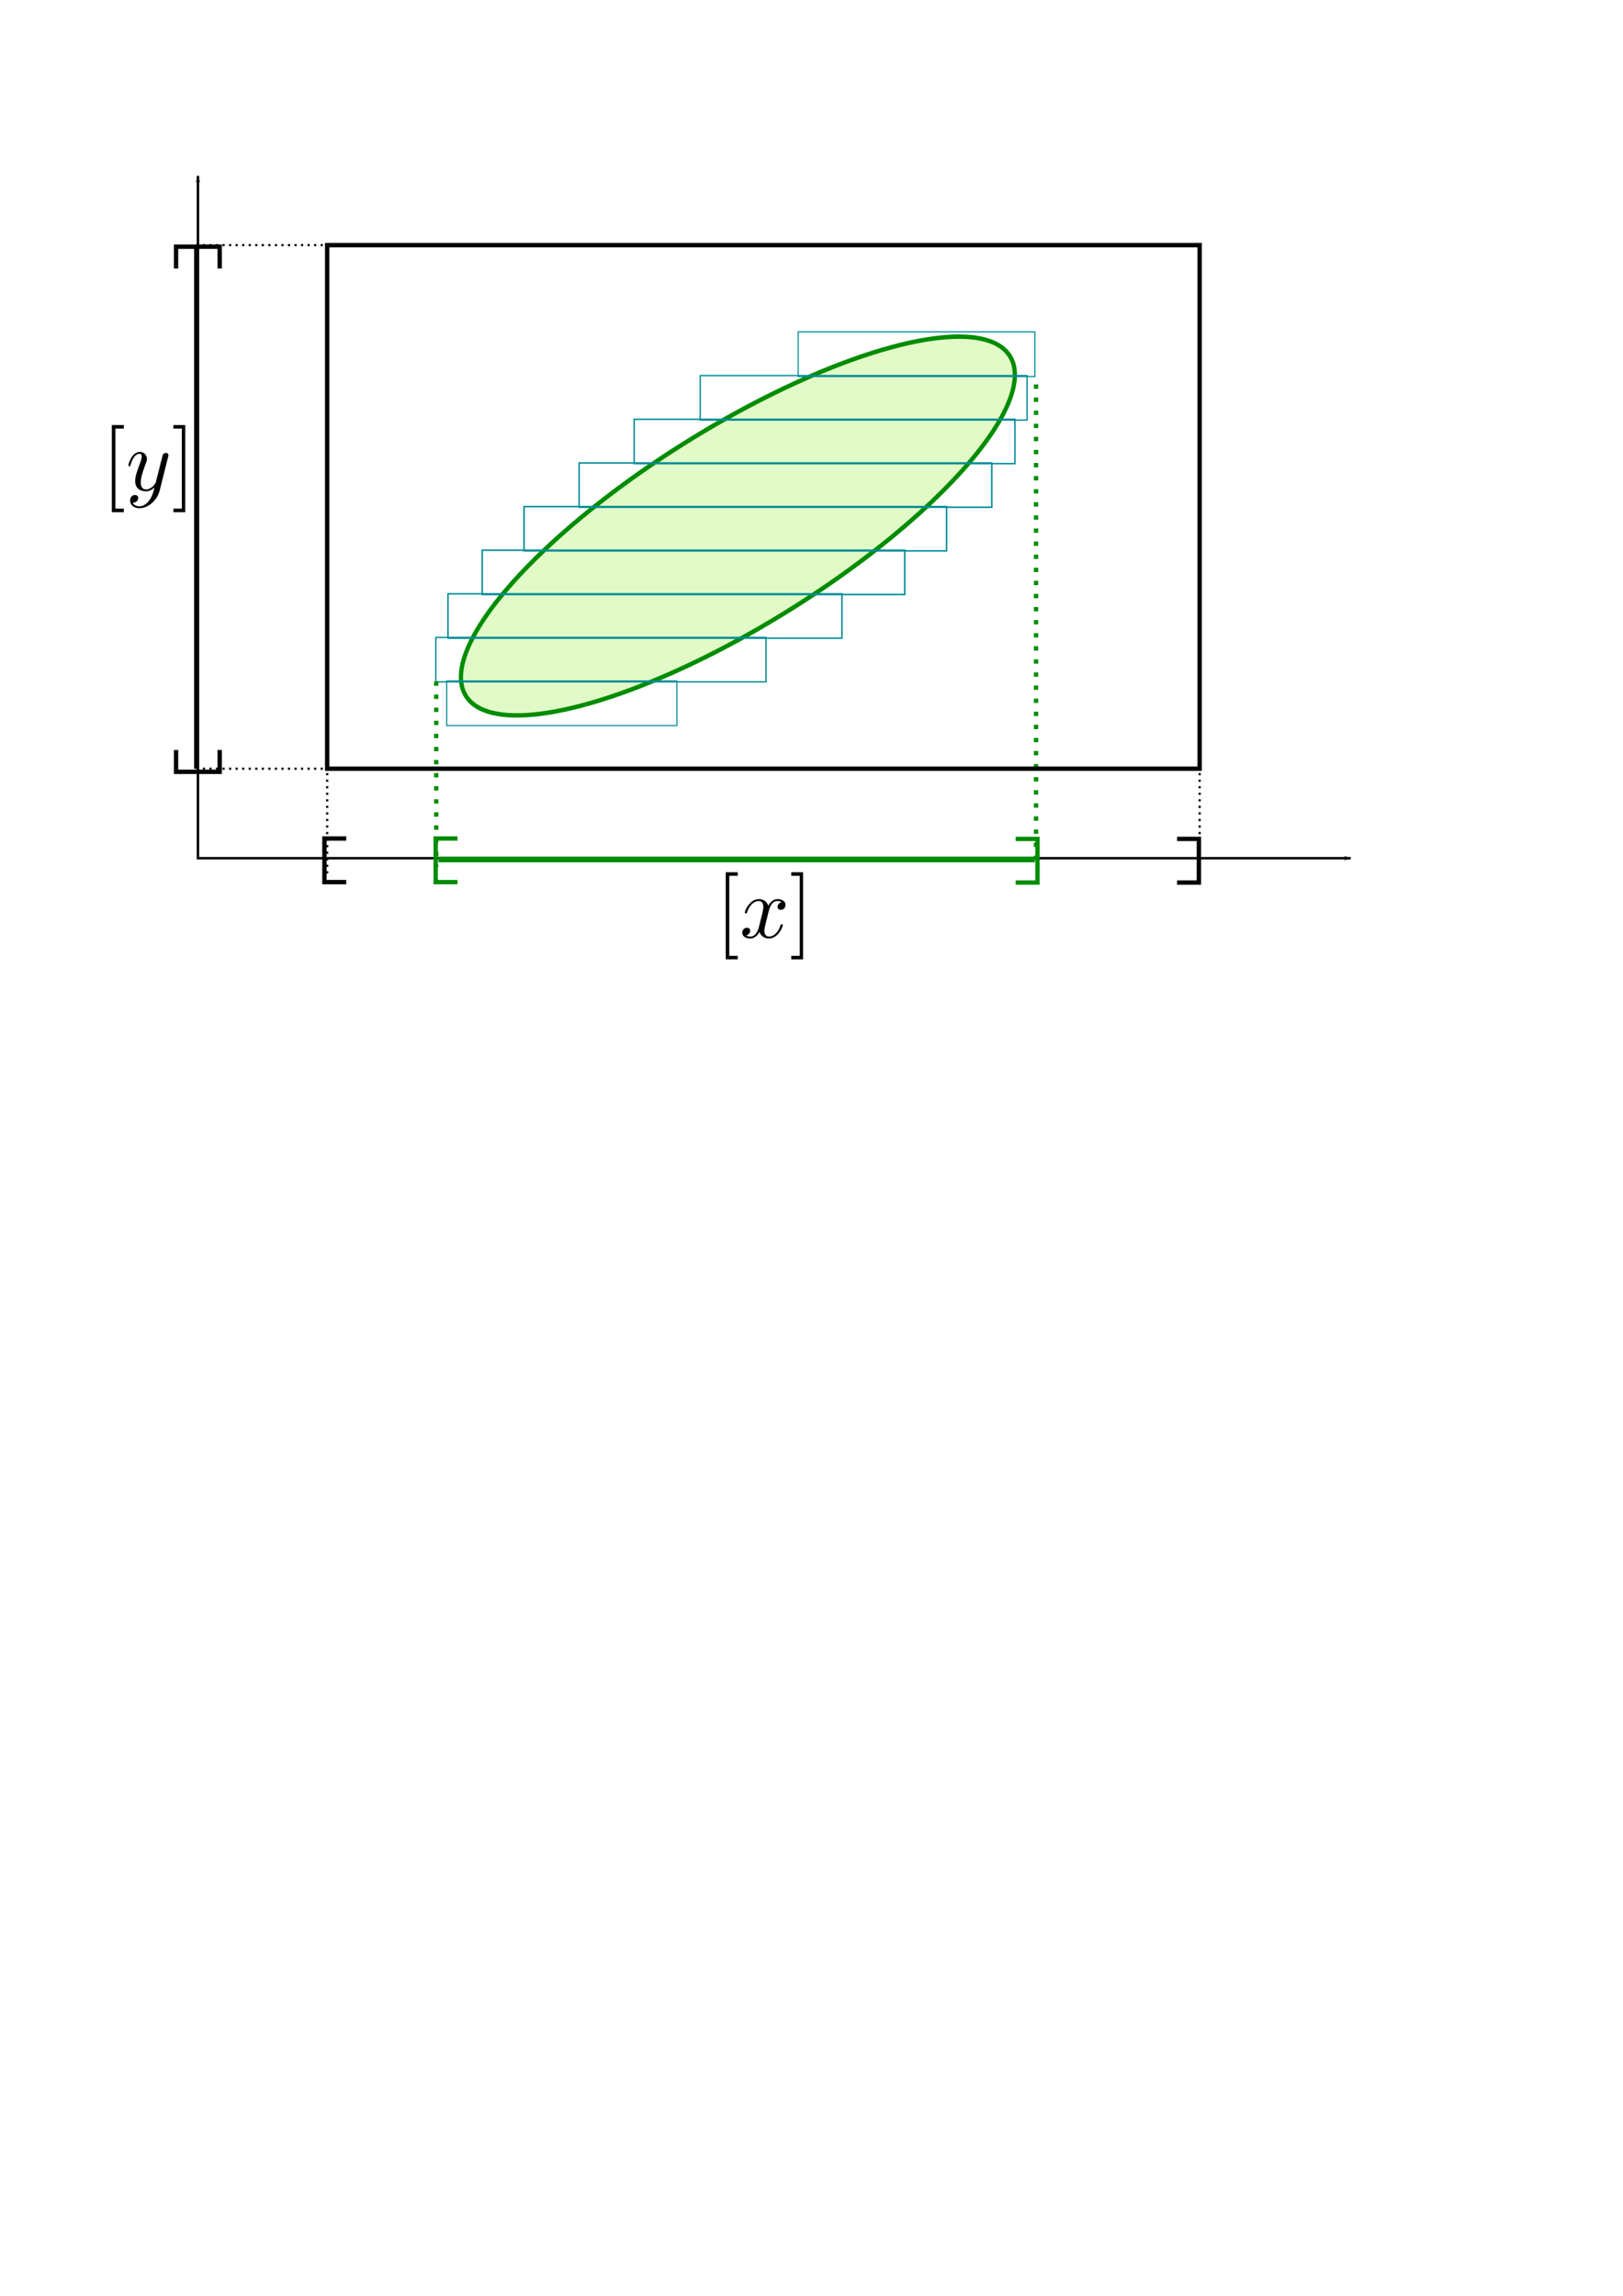 <?xml version="1.0" encoding="UTF-8" standalone="no"?>
<!-- Created with Inkscape (http://www.inkscape.org/) -->

<svg
   xmlns:ns0="http://www.iki.fi/pav/software/textext/"
   xmlns:dc="http://purl.org/dc/elements/1.1/"
   xmlns:cc="http://creativecommons.org/ns#"
   xmlns:rdf="http://www.w3.org/1999/02/22-rdf-syntax-ns#"
   xmlns:svg="http://www.w3.org/2000/svg"
   xmlns="http://www.w3.org/2000/svg"
   xmlns:xlink="http://www.w3.org/1999/xlink"
   xmlns:sodipodi="http://sodipodi.sourceforge.net/DTD/sodipodi-0.dtd"
   xmlns:inkscape="http://www.inkscape.org/namespaces/inkscape"
   width="744.094"
   height="1052.362"
   id="svg2"
   version="1.1"
   inkscape:version="0.48.4 r9939"
   sodipodi:docname="ctcquantif2.svg">
  <sodipodi:namedview
     id="base"
     pagecolor="#ffffff"
     bordercolor="#666666"
     borderopacity="1.0"
     inkscape:pageopacity="0.0"
     inkscape:pageshadow="2"
     inkscape:zoom="1.979899"
     inkscape:cx="327.16161"
     inkscape:cy="723.7734"
     inkscape:document-units="px"
     inkscape:current-layer="layer1"
     showgrid="true"
     inkscape:window-width="1301"
     inkscape:window-height="744"
     inkscape:window-x="65"
     inkscape:window-y="24"
     inkscape:window-maximized="1">
    <inkscape:grid
       id="grid2985"
       type="xygrid" />
  </sodipodi:namedview>
  <defs
     id="defs4">
    <marker
       style="overflow:visible;"
       id="Arrow2Lend"
       refX="0.0"
       refY="0.0"
       orient="auto"
       inkscape:stockid="Arrow2Lend">
      <path
         transform="scale(1.1) rotate(180) translate(1,0)"
         d="M 8.719,4.034 L -2.207,0.016 L 8.719,-4.002 C 6.973,-1.63 6.983,1.616 8.719,4.034 z "
         style="fill-rule:evenodd;stroke-width:0.625;stroke-linejoin:round;"
         id="path3883" />
    </marker>
    <linearGradient
       id="linearGradient5557"
       inkscape:collect="always">
      <stop
         id="stop5559"
         offset="0"
         style="stop-color:#000000;stop-opacity:1;" />
      <stop
         id="stop5561"
         offset="1"
         style="stop-color:#000000;stop-opacity:0;" />
    </linearGradient>
    <marker
       inkscape:stockid="Arrow1Lstart"
       orient="auto"
       refY="0.0"
       refX="0.0"
       id="Arrow1Lstart"
       style="overflow:visible">
      <path
         id="path3862"
         d="M 0.0,0.0 L 5.0,-5.0 L -12.5,0.0 L 5.0,5.0 L 0.0,0.0 z "
         style="fill-rule:evenodd;stroke:#000000;stroke-width:1.0pt"
         transform="scale(0.8) translate(12.5,0)" />
    </marker>
    <marker
       style="overflow:visible"
       id="Arrow1Mstart"
       refX="0.0"
       refY="0.0"
       orient="auto"
       inkscape:stockid="Arrow1Mstart">
      <path
         transform="scale(0.4) translate(10,0)"
         style="fill-rule:evenodd;stroke:#000000;stroke-width:1.0pt"
         d="M 0.0,0.0 L 5.0,-5.0 L -12.5,0.0 L 5.0,5.0 L 0.0,0.0 z "
         id="path3868" />
    </marker>
    <marker
       style="overflow:visible;"
       id="Arrow1Mend"
       refX="0.0"
       refY="0.0"
       orient="auto"
       inkscape:stockid="Arrow1Mend">
      <path
         transform="scale(0.4) rotate(180) translate(10,0)"
         style="fill-rule:evenodd;stroke:#000000;stroke-width:1.0pt;"
         d="M 0.0,0.0 L 5.0,-5.0 L -12.5,0.0 L 5.0,5.0 L 0.0,0.0 z "
         id="path3871" />
    </marker>
    <marker
       style="overflow:visible;"
       id="Arrow1Lend"
       refX="0.0"
       refY="0.0"
       orient="auto"
       inkscape:stockid="Arrow1Lend">
      <path
         transform="scale(0.8) rotate(180) translate(12.5,0)"
         style="fill-rule:evenodd;stroke:#000000;stroke-width:1.0pt;"
         d="M 0.0,0.0 L 5.0,-5.0 L -12.5,0.0 L 5.0,5.0 L 0.0,0.0 z "
         id="path3865" />
    </marker>
    <linearGradient
       gradientUnits="userSpaceOnUse"
       y2="132.273"
       x2="249.857"
       y1="132.273"
       x1="223.838"
       id="linearGradient5563"
       xlink:href="#linearGradient5557"
       inkscape:collect="always" />
    <marker
       style="overflow:visible;"
       id="Arrow2Lendj"
       refX="0.0"
       refY="0.0"
       orient="auto"
       inkscape:stockid="Arrow2Lendj">
      <path
         transform="scale(1.1) rotate(180) translate(1,0)"
         d="M 8.719,4.034 L -2.207,0.016 L 8.719,-4.002 C 6.973,-1.63 6.983,1.616 8.719,4.034 z "
         style="stroke-linejoin:round;stroke:#008c00;stroke-width:0.625;fill:#008c00;fill-rule:evenodd"
         id="path6530" />
    </marker>
    <linearGradient
       inkscape:collect="always"
       xlink:href="#linearGradient5557"
       id="linearGradient7416"
       gradientUnits="userSpaceOnUse"
       x1="223.838"
       y1="132.273"
       x2="249.857"
       y2="132.273" />
    <linearGradient
       inkscape:collect="always"
       xlink:href="#linearGradient5557"
       id="linearGradient7422"
       gradientUnits="userSpaceOnUse"
       x1="223.838"
       y1="132.273"
       x2="249.857"
       y2="132.273" />
    <linearGradient
       inkscape:collect="always"
       xlink:href="#linearGradient5557"
       id="linearGradient7428"
       gradientUnits="userSpaceOnUse"
       x1="223.838"
       y1="132.273"
       x2="249.857"
       y2="132.273" />
    <linearGradient
       inkscape:collect="always"
       xlink:href="#linearGradient5557"
       id="linearGradient7434"
       gradientUnits="userSpaceOnUse"
       x1="223.838"
       y1="132.273"
       x2="249.857"
       y2="132.273" />
    <linearGradient
       inkscape:collect="always"
       xlink:href="#linearGradient5557"
       id="linearGradient7440"
       gradientUnits="userSpaceOnUse"
       x1="223.838"
       y1="132.273"
       x2="249.857"
       y2="132.273" />
    <linearGradient
       inkscape:collect="always"
       xlink:href="#linearGradient5557"
       id="linearGradient7446"
       gradientUnits="userSpaceOnUse"
       x1="223.838"
       y1="132.273"
       x2="249.857"
       y2="132.273" />
  </defs>
  <g
     id="layer1"
     inkscape:groupmode="layer"
     inkscape:label="Layer 1">
    <path
       transform="matrix(0.757,-0.47,0.457,0.78,-36.621,226.729)"
       d="m 520,232.362 a 165,50 0 1 1 -330,0 165,50 0 1 1 330,0 z"
       sodipodi:ry="50"
       sodipodi:rx="165"
       sodipodi:cy="232.36218"
       sodipodi:cx="355"
       id="path2987"
       style="fill:#e1fac7;stroke:#008c00;stroke-width:2.229;stroke-miterlimit:4;stroke-opacity:1;stroke-dasharray:none;stroke-dashoffset:0;fill-opacity:1;opacity:1"
       sodipodi:type="arc" />
    <rect
       y="152.126"
       x="365.936"
       height="20.473"
       width="108.539"
       id="rect2993-6-4"
       style="fill:none;stroke:#008c95;stroke-width:0.527;stroke-miterlimit:4;stroke-opacity:1;stroke-dasharray:none;stroke-dashoffset:0" />
    <rect
       y="172.171"
       x="321.03"
       height="20.382"
       width="149.864"
       id="rect2993-5"
       style="fill:none;stroke:#008c95;stroke-width:0.618;stroke-miterlimit:4;stroke-opacity:1;stroke-dasharray:none;stroke-dashoffset:0" />
    <rect
       y="192.195"
       x="290.749"
       height="20.334"
       width="174.565"
       id="rect2993-6-0"
       style="fill:none;stroke:#008c95;stroke-width:0.666;stroke-miterlimit:4;stroke-opacity:1;stroke-dasharray:none;stroke-dashoffset:0" />
    <rect
       y="212.209"
       x="265.509"
       height="20.307"
       width="189.185"
       id="rect2993-6-4-3"
       style="fill:none;stroke:#008c95;stroke-width:0.693;stroke-miterlimit:4;stroke-opacity:1;stroke-dasharray:none;stroke-dashoffset:0" />
    <rect
       y="232.213"
       x="240.259"
       height="20.299"
       width="193.723"
       id="rect2993-8"
       style="fill:none;stroke:#008c95;stroke-width:0.701;stroke-miterlimit:4;stroke-opacity:1;stroke-dasharray:none;stroke-dashoffset:0" />
    <rect
       y="252.213"
       x="221.066"
       height="20.299"
       width="193.723"
       id="rect2993-6-5"
       style="fill:none;stroke:#008c95;stroke-width:0.701;stroke-miterlimit:4;stroke-opacity:1;stroke-dasharray:none;stroke-dashoffset:0" />
    <rect
       y="272.201"
       x="205.397"
       height="20.323"
       width="180.614"
       id="rect2993-6-4-8"
       style="fill:none;stroke:#008c95;stroke-width:0.677;stroke-miterlimit:4;stroke-opacity:1;stroke-dasharray:none;stroke-dashoffset:0" />
    <rect
       y="292.173"
       x="199.813"
       height="20.379"
       width="151.376"
       id="rect2993-5-4"
       style="fill:none;stroke:#008c95;stroke-width:0.621;stroke-miterlimit:4;stroke-opacity:1;stroke-dasharray:none;stroke-dashoffset:0" />
    <rect
       y="312.122"
       x="204.813"
       height="20.48"
       width="105.516"
       id="rect2993-6-0-3"
       style="fill:none;stroke:#008c95;stroke-width:0.52;stroke-miterlimit:4;stroke-opacity:1;stroke-dasharray:none;stroke-dashoffset:0" />
    <path
       style="fill:none;stroke:#000000;stroke-width:1.125px;stroke-linecap:butt;stroke-linejoin:miter;stroke-opacity:1;marker-start:url(#Arrow1Lstart);marker-end:url(#Arrow1Lend)"
       d="m 90.76,80.62 0,312.768 528.474,0"
       id="path4753"
       inkscape:connector-curvature="0" />
    <path
       style="fill:none;stroke:#000000;stroke-width:2;stroke-linecap:butt;stroke-linejoin:miter;stroke-opacity:1;stroke-miterlimit:4;stroke-dasharray:none"
       d="m 80.714,123.076 0,-10 20,0 0,10"
       id="path6710"
       inkscape:connector-curvature="0" />
    <path
       style="fill:none;stroke:#000000;stroke-width:2;stroke-linecap:butt;stroke-linejoin:miter;stroke-opacity:1;stroke-miterlimit:4;stroke-dasharray:none"
       d="m 80.714,343.791 0,10 20,0 0,-10"
       id="path6710-1"
       inkscape:connector-curvature="0" />
    <path
       style="fill:none;stroke:#000000;stroke-width:2;stroke-linecap:butt;stroke-linejoin:miter;stroke-opacity:1;stroke-miterlimit:4;stroke-dasharray:none"
       d="m 90,112.362 0,240"
       id="path6730"
       inkscape:connector-curvature="0" />
    <g
       transform="matrix(4,0,0,4,-847.143,-314.286)"
       ns0:text="$[y]$"
       ns0:preamble=""
       id="g6834">
      <defs
         id="defs6836">
        <g
           id="g6838">
          <symbol
             style="overflow:visible"
             overflow="visible"
             id="textext-32b410dd-0">
            <path
               inkscape:connector-curvature="0"
               style="stroke:none"
               d=""
               id="path6841" />
          </symbol>
          <symbol
             style="overflow:visible"
             overflow="visible"
             id="textext-32b410dd-1">
            <path
               inkscape:connector-curvature="0"
               style="stroke:none"
               d="m 2.547,2.5 0,-0.406 -0.969,0 0,-9.172 0.969,0 0,-0.406 -1.375,0 0,9.984 z m 0,0"
               id="path6844" />
          </symbol>
          <symbol
             style="overflow:visible"
             overflow="visible"
             id="textext-32b410dd-2">
            <path
               inkscape:connector-curvature="0"
               style="stroke:none"
               d="m 1.578,-7.484 -1.359,0 0,0.406 0.969,0 0,9.172 -0.969,0 0,0.406 1.359,0 z m 0,0"
               id="path6847" />
          </symbol>
          <symbol
             style="overflow:visible"
             overflow="visible"
             id="textext-32b410dd-3">
            <path
               inkscape:connector-curvature="0"
               style="stroke:none"
               d=""
               id="path6850" />
          </symbol>
          <symbol
             style="overflow:visible"
             overflow="visible"
             id="textext-32b410dd-4">
            <path
               inkscape:connector-curvature="0"
               style="stroke:none"
               d="m 4.844,-3.797 c 0.047,-0.141 0.047,-0.156 0.047,-0.234 0,-0.172 -0.141,-0.266 -0.297,-0.266 -0.094,0 -0.25,0.062 -0.344,0.203 -0.016,0.062 -0.109,0.359 -0.141,0.547 -0.078,0.25 -0.141,0.531 -0.203,0.797 l -0.453,1.797 c -0.031,0.141 -0.469,0.844 -1.125,0.844 -0.5,0 -0.609,-0.438 -0.609,-0.812 C 1.719,-1.375 1.891,-2 2.219,-2.875 2.375,-3.281 2.422,-3.391 2.422,-3.594 c 0,-0.438 -0.312,-0.812 -0.812,-0.812 -0.953,0 -1.312,1.453 -1.312,1.531 0,0.109 0.094,0.109 0.109,0.109 0.109,0 0.109,-0.031 0.156,-0.188 0.281,-0.938 0.672,-1.234 1.016,-1.234 0.078,0 0.25,0 0.25,0.312 0,0.25 -0.109,0.516 -0.172,0.703 -0.406,1.062 -0.578,1.625 -0.578,2.094 0,0.891 0.625,1.188 1.219,1.188 0.391,0 0.719,-0.172 1,-0.453 -0.125,0.516 -0.25,1.016 -0.641,1.547 -0.266,0.328 -0.641,0.625 -1.094,0.625 -0.141,0 -0.594,-0.031 -0.766,-0.422 0.156,0 0.297,0 0.422,-0.125 C 1.328,1.203 1.422,1.062 1.422,0.875 1.422,0.562 1.156,0.531 1.062,0.531 0.828,0.531 0.5,0.688 0.5,1.172 c 0,0.5 0.438,0.875 1.062,0.875 1.016,0 2.047,-0.906 2.328,-2.031 z m 0,0"
               id="path6853" />
          </symbol>
        </g>
      </defs>
      <g
         id="textext-32b410dd-5">
        <g
           style="fill:#000000;fill-opacity:1"
           id="g6856">
          <use
             height="1052.362"
             width="744.094"
             xlink:href="#textext-32b410dd-1"
             x="223.432"
             y="134.765"
             id="use6858" />
        </g>
        <g
           style="fill:#000000;fill-opacity:1"
           id="g6860">
          <use
             height="1052.362"
             width="744.094"
             xlink:href="#textext-32b410dd-4"
             x="226.2"
             y="134.765"
             id="use6862" />
        </g>
        <g
           style="fill:#000000;fill-opacity:1"
           id="g6864">
          <use
             height="1052.362"
             width="744.094"
             xlink:href="#textext-32b410dd-2"
             x="231.441"
             y="134.765"
             id="use6866" />
        </g>
      </g>
    </g>
    <path
       style="fill:none;stroke:#000000;stroke-width:2;stroke-linecap:butt;stroke-linejoin:miter;stroke-miterlimit:4;stroke-opacity:1;stroke-dasharray:none"
       d="m 158.745,384.347 -10,0 0,20 10,0"
       id="path6710-1-7"
       inkscape:connector-curvature="0" />
    <path
       style="fill:none;stroke:#000000;stroke-width:2;stroke-linecap:butt;stroke-linejoin:miter;stroke-miterlimit:4;stroke-opacity:1;stroke-dasharray:none"
       d="m 539.653,384.541 10,0 0,20 -10,0"
       id="path6710-6"
       inkscape:connector-curvature="0" />
    <path
       style="fill:none;stroke:#008c00;stroke-width:2.572;stroke-linecap:butt;stroke-linejoin:miter;stroke-miterlimit:4;stroke-opacity:1;stroke-dasharray:none"
       d="m 474.428,393.976 -273.402,0"
       id="path6730-0"
       inkscape:connector-curvature="0" />
    <g
       id="g7181"
       ns0:preamble=""
       ns0:text="$[x]$"
       transform="matrix(4,0,0,4,-565.685,-109.3)">
      <defs
         id="defs7183">
        <g
           id="g7185">
          <symbol
             id="textext-39b3c496-0"
             overflow="visible"
             style="overflow:visible">
            <path
               id="path7188"
               d=""
               style="stroke:none"
               inkscape:connector-curvature="0" />
          </symbol>
          <symbol
             id="textext-39b3c496-1"
             overflow="visible"
             style="overflow:visible">
            <path
               id="path7191"
               d="m 2.547,2.5 0,-0.406 -0.969,0 0,-9.172 0.969,0 0,-0.406 -1.375,0 0,9.984 z m 0,0"
               style="stroke:none"
               inkscape:connector-curvature="0" />
          </symbol>
          <symbol
             id="textext-39b3c496-2"
             overflow="visible"
             style="overflow:visible">
            <path
               id="path7194"
               d="m 1.578,-7.484 -1.359,0 0,0.406 0.969,0 0,9.172 -0.969,0 0,0.406 1.359,0 z m 0,0"
               style="stroke:none"
               inkscape:connector-curvature="0" />
          </symbol>
          <symbol
             id="textext-39b3c496-3"
             overflow="visible"
             style="overflow:visible">
            <path
               id="path7197"
               d=""
               style="stroke:none"
               inkscape:connector-curvature="0" />
          </symbol>
          <symbol
             id="textext-39b3c496-4"
             overflow="visible"
             style="overflow:visible">
            <path
               id="path7200"
               d="M 3.328,-3.016 C 3.391,-3.266 3.625,-4.188 4.312,-4.188 c 0.047,0 0.297,0 0.5,0.125 C 4.531,-4 4.344,-3.766 4.344,-3.516 c 0,0.156 0.109,0.344 0.375,0.344 0.219,0 0.531,-0.172 0.531,-0.578 0,-0.516 -0.578,-0.656 -0.922,-0.656 -0.578,0 -0.922,0.531 -1.047,0.75 -0.25,-0.656 -0.781,-0.75 -1.078,-0.75 -1.031,0 -1.609,1.281 -1.609,1.531 0,0.109 0.109,0.109 0.125,0.109 0.078,0 0.109,-0.031 0.125,-0.109 0.344,-1.062 1,-1.312 1.344,-1.312 0.188,0 0.531,0.094 0.531,0.672 0,0.312 -0.172,0.969 -0.531,2.375 -0.156,0.609 -0.516,1.031 -0.953,1.031 -0.062,0 -0.281,0 -0.5,-0.125 0.25,-0.062 0.469,-0.266 0.469,-0.547 0,-0.266 -0.219,-0.344 -0.359,-0.344 -0.312,0 -0.547,0.25 -0.547,0.578 0,0.453 0.484,0.656 0.922,0.656 0.672,0 1.031,-0.703 1.047,-0.75 0.125,0.359 0.484,0.75 1.078,0.75 1.031,0 1.594,-1.281 1.594,-1.531 0,-0.109 -0.078,-0.109 -0.109,-0.109 -0.094,0 -0.109,0.047 -0.141,0.109 -0.328,1.078 -1,1.312 -1.312,1.312 -0.391,0 -0.547,-0.312 -0.547,-0.656 0,-0.219 0.047,-0.438 0.156,-0.875 z m 0,0"
               style="stroke:none"
               inkscape:connector-curvature="0" />
          </symbol>
        </g>
      </defs>
      <g
         id="textext-39b3c496-5">
        <g
           id="g7203"
           style="fill:#000000;fill-opacity:1">
          <use
             id="use7205"
             y="134.765"
             x="223.432"
             xlink:href="#textext-39b3c496-1"
             width="744.094"
             height="1052.362" />
        </g>
        <g
           id="g7207"
           style="fill:#000000;fill-opacity:1">
          <use
             id="use7209"
             y="134.765"
             x="226.2"
             xlink:href="#textext-39b3c496-4"
             width="744.094"
             height="1052.362" />
        </g>
        <g
           id="g7211"
           style="fill:#000000;fill-opacity:1">
          <use
             id="use7213"
             y="134.765"
             x="231.893"
             xlink:href="#textext-39b3c496-2"
             width="744.094"
             height="1052.362" />
        </g>
      </g>
    </g>
    <path
       style="fill:none;stroke:#000000;stroke-width:1;stroke-linecap:butt;stroke-linejoin:miter;stroke-opacity:1;stroke-miterlimit:4;stroke-dasharray:1,2;stroke-dashoffset:0"
       d="m 90,112.362 60,0"
       id="path7359"
       inkscape:connector-curvature="0" />
    <path
       style="fill:none;stroke:#000000;stroke-width:1;stroke-linecap:butt;stroke-linejoin:miter;stroke-miterlimit:4;stroke-opacity:1;stroke-dasharray:1, 2;stroke-dashoffset:0"
       d="m 90,352.362 60,0"
       id="path7359-1"
       inkscape:connector-curvature="0" />
    <path
       style="fill:none;stroke:#000000;stroke-width:1;stroke-linecap:butt;stroke-linejoin:miter;stroke-miterlimit:4;stroke-opacity:1;stroke-dasharray:1, 2;stroke-dashoffset:0"
       d="m 150,342.362 0,60"
       id="path7359-2"
       inkscape:connector-curvature="0" />
    <path
       style="fill:none;stroke:#000000;stroke-width:1;stroke-linecap:butt;stroke-linejoin:miter;stroke-miterlimit:4;stroke-opacity:1;stroke-dasharray:1, 2;stroke-dashoffset:0"
       d="m 550,342.362 0,60"
       id="path7359-8"
       inkscape:connector-curvature="0" />
    <path
       style="fill:none;stroke:#008c00;stroke-width:2;stroke-linecap:butt;stroke-linejoin:miter;stroke-opacity:1;stroke-miterlimit:4;stroke-dasharray:2, 4;stroke-dashoffset:0"
       d="m 200,312.362 0,85"
       id="path7976"
       inkscape:connector-curvature="0" />
    <path
       style="fill:none;stroke:#008c00;stroke-width:2;stroke-linecap:butt;stroke-linejoin:miter;stroke-miterlimit:4;stroke-opacity:1;stroke-dasharray:2, 4;stroke-dashoffset:0"
       d="m 475,176.222 0,219.405"
       id="path7976-8"
       inkscape:connector-curvature="0" />
    <path
       style="fill:none;stroke:#008c00;stroke-width:2;stroke-linecap:butt;stroke-linejoin:miter;stroke-miterlimit:4;stroke-opacity:1;stroke-dasharray:none"
       d="m 209.745,384.347 -10,0 0,20 10,0"
       id="path6710-1-7-7"
       inkscape:connector-curvature="0" />
    <path
       style="fill:none;stroke:#008c00;stroke-width:2;stroke-linecap:butt;stroke-linejoin:miter;stroke-miterlimit:4;stroke-opacity:1;stroke-dasharray:none"
       d="m 465.653,384.541 10,0 0,20 -10,0"
       id="path6710-6-3"
       inkscape:connector-curvature="0" />
  </g>
  <rect
     style="fill:none;fill-opacity:1;stroke:#000000;stroke-width:2;stroke-miterlimit:4;stroke-opacity:1;stroke-dasharray:none;stroke-dashoffset:0"
     id="rect6708"
     width="400"
     height="240"
     x="150"
     y="112.362" />
</svg>
